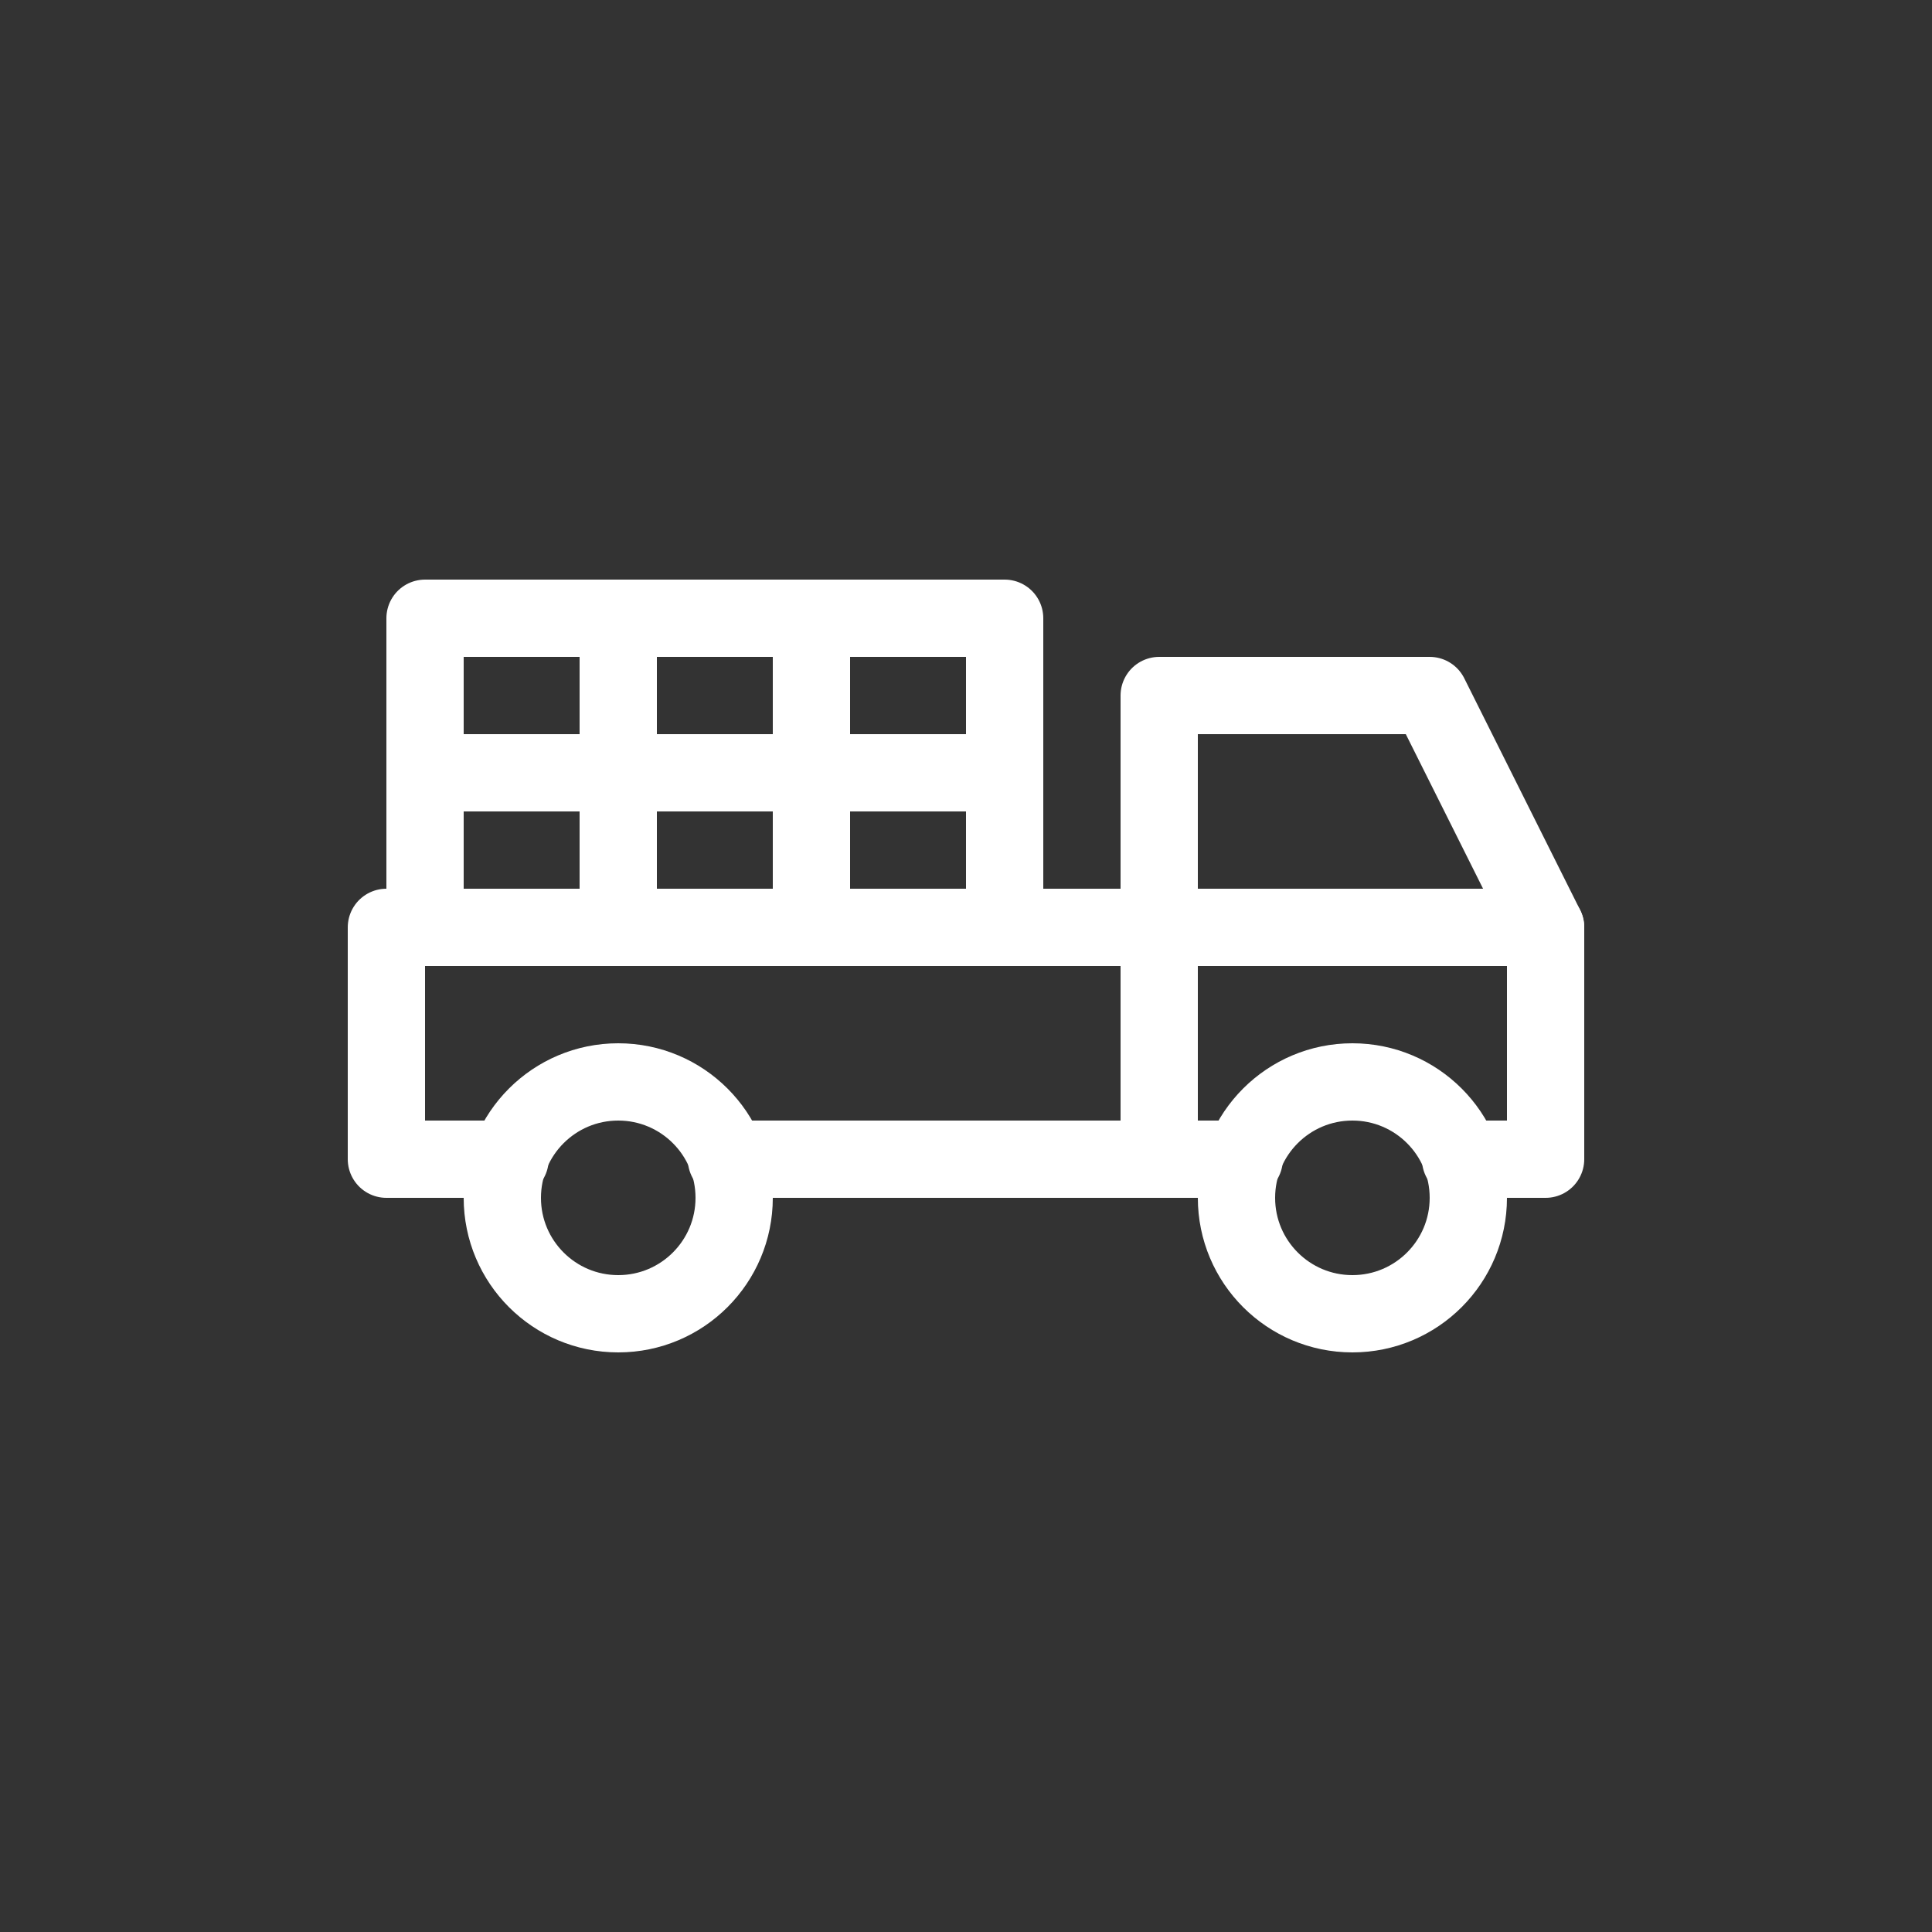 <svg xmlns="http://www.w3.org/2000/svg" xmlns:xlink="http://www.w3.org/1999/xlink" width="50" height="50" viewBox="0 0 50 50">
  <rect x="0" y="0" width="50" height="50" fill="#333333" stroke="none"/>
  <defs>
    <clipPath id="clip-vcl-white">
      <rect width="50" height="50"/>
    </clipPath>
  </defs>
  <g id="vcl-white" clip-path="url(#clip-vcl-white)">
    <g id="vcl" transform="translate(9 7)">
      <path id="Path_53" data-name="Path 53" d="M31,17H21V11h7Z" fill="none" stroke="#fff" stroke-linecap="round" stroke-linejoin="round" stroke-miterlimit="10" stroke-width="2"/>
      <circle id="Ellipse_3" data-name="Ellipse 3" cx="3" cy="3" r="3" transform="translate(4 21)" fill="none" stroke="#fff" stroke-linecap="round" stroke-linejoin="round" stroke-miterlimit="10" stroke-width="2"/>
      <circle id="Ellipse_4" data-name="Ellipse 4" cx="3" cy="3" r="3" transform="translate(23 21)" fill="none" stroke="#fff" stroke-linecap="round" stroke-linejoin="round" stroke-miterlimit="10" stroke-width="2"/>
      <rect id="Rectangle_9" data-name="Rectangle 9" width="5" height="4" transform="translate(2 9)" fill="none" stroke="#fff" stroke-linecap="round" stroke-linejoin="round" stroke-miterlimit="10" stroke-width="2"/>
      <rect id="Rectangle_10" data-name="Rectangle 10" width="5" height="4" transform="translate(2 13)" fill="none" stroke="#fff" stroke-linecap="round" stroke-linejoin="round" stroke-miterlimit="10" stroke-width="2"/>
      <rect id="Rectangle_11" data-name="Rectangle 11" width="5" height="4" transform="translate(7 9)" fill="none" stroke="#fff" stroke-linecap="round" stroke-linejoin="round" stroke-miterlimit="10" stroke-width="2"/>
      <rect id="Rectangle_12" data-name="Rectangle 12" width="5" height="4" transform="translate(7 13)" fill="none" stroke="#fff" stroke-linecap="round" stroke-linejoin="round" stroke-miterlimit="10" stroke-width="2"/>
      <rect id="Rectangle_13" data-name="Rectangle 13" width="5" height="4" transform="translate(12 9)" fill="none" stroke="#fff" stroke-linecap="round" stroke-linejoin="round" stroke-miterlimit="10" stroke-width="2"/>
      <rect id="Rectangle_14" data-name="Rectangle 14" width="5" height="4" transform="translate(12 13)" fill="none" stroke="#fff" stroke-linecap="round" stroke-linejoin="round" stroke-miterlimit="10" stroke-width="2"/>
      <path id="Path_54" data-name="Path 54" d="M9.8,23H21V17H1v6H4.2" fill="none" stroke="#fff" stroke-linecap="round" stroke-linejoin="round" stroke-miterlimit="10" stroke-width="2"/>
      <path id="Path_55" data-name="Path 55" d="M23.2,23H21V17H31v6H28.8" fill="none" stroke="#fff" stroke-linecap="round" stroke-linejoin="round" stroke-miterlimit="10" stroke-width="2"/>
    </g>
  </g>
</svg>
